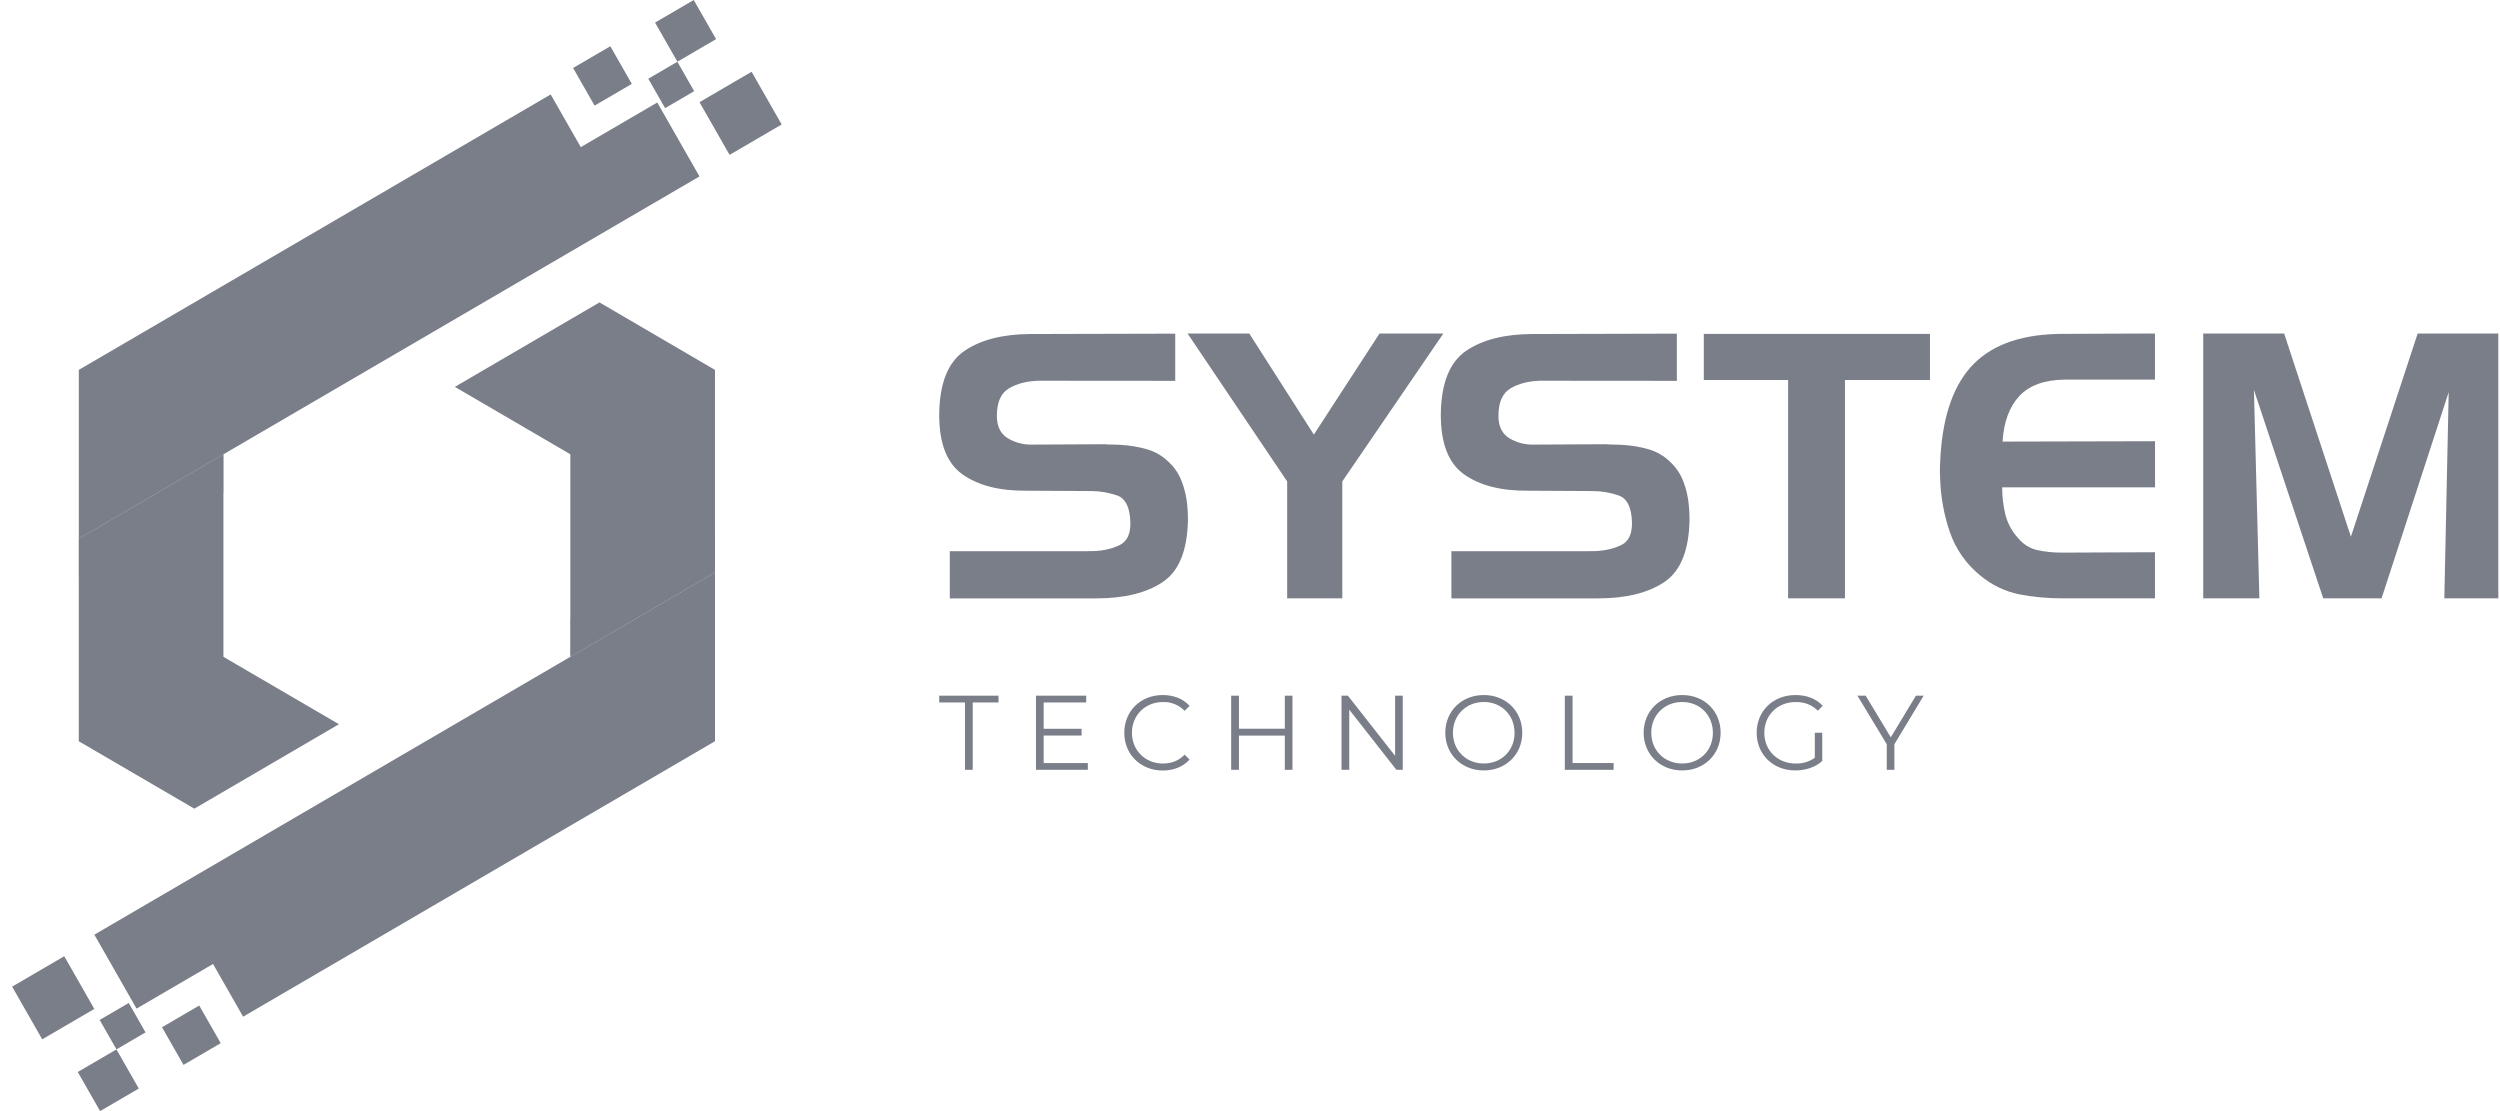 <svg width="135" height="60" viewBox="0 0 135 60" fill="none" xmlns="http://www.w3.org/2000/svg">
<path d="M12.065 35.468V24.531L4.255 29.091V40.028L10.495 43.668L18.302 39.108L12.065 35.468Z" fill="#797E88"/>
<path d="M40.586 3.875L37.773 5.518L39.397 8.363L42.211 6.721L40.586 3.875Z" fill="#797E88"/>
<path d="M32.957 2.497L30.947 3.67L32.108 5.703L34.118 4.53L32.957 2.497Z" fill="#797E88"/>
<path d="M35.492 5.535L31.362 7.945L29.737 5.1L4.256 19.973V29.091L37.772 9.527L35.492 5.535Z" fill="#797E88"/>
<path d="M36.578 3.334L35.008 4.251L35.915 5.84L37.485 4.923L36.578 3.334Z" fill="#797E88"/>
<path d="M37.462 0L35.373 1.219L36.58 3.332L38.668 2.113L37.462 0Z" fill="#797E88"/>
<g style="mix-blend-mode:multiply" opacity="0.5">
<path d="M4.256 29.091V31.18L12.065 26.621V24.531L4.256 29.091Z" fill="#797E88"/>
</g>
<path d="M38.609 30.907V19.975L32.372 16.33L24.562 20.891L30.799 24.531V35.468L38.609 30.907Z" fill="#797E88"/>
<path d="M2.28 56.124L5.094 54.482L3.469 51.636L0.655 53.279L2.28 56.124Z" fill="#797E88"/>
<path d="M9.909 57.504L11.919 56.331L10.758 54.298L8.748 55.471L9.909 57.504Z" fill="#797E88"/>
<path d="M7.374 54.465L11.504 52.055L13.129 54.901L38.61 40.026V30.908L5.095 50.472L7.374 54.465Z" fill="#797E88"/>
<path d="M6.289 56.666L7.859 55.749L6.952 54.16L5.382 55.077L6.289 56.666Z" fill="#797E88"/>
<path d="M5.405 60L7.494 58.781L6.288 56.668L4.199 57.887L5.405 60Z" fill="#797E88"/>
<g style="mix-blend-mode:multiply" opacity="0.5">
<path d="M38.609 30.907V28.818L30.799 33.377V35.467L38.609 30.907Z" fill="#797E88"/>
</g>
<path d="M56.115 20.56C55.472 20.573 54.93 20.709 54.49 20.968C54.051 21.227 53.831 21.722 53.831 22.452C53.831 23.009 54.018 23.408 54.392 23.647C54.785 23.892 55.24 24.017 55.702 24.008L59.642 23.988C59.784 24.002 59.935 24.008 60.095 24.008C60.254 24.007 60.412 24.014 60.568 24.027C61.027 24.054 61.481 24.131 61.924 24.257C62.369 24.382 62.775 24.618 63.106 24.944C63.42 25.235 63.663 25.596 63.815 25.999C63.972 26.408 64.071 26.837 64.11 27.274C64.123 27.407 64.133 27.536 64.14 27.662C64.147 27.789 64.149 27.918 64.149 28.051C64.123 29.71 63.671 30.835 62.793 31.426C61.915 32.017 60.72 32.312 59.208 32.312H51.289V29.763H58.735C59.392 29.777 59.96 29.671 60.439 29.445C60.918 29.218 61.112 28.707 61.02 27.911C60.954 27.286 60.724 26.901 60.331 26.756C59.88 26.601 59.408 26.52 58.932 26.517L55.426 26.498C53.968 26.511 52.816 26.215 51.969 25.612C51.122 25.008 50.705 23.916 50.718 22.335C50.744 20.675 51.2 19.545 52.087 18.943C52.973 18.341 54.172 18.039 55.681 18.037L63.463 18.017V20.566L56.115 20.56Z" fill="#797E88"/>
<path d="M67.461 18.011L70.948 23.468L74.493 18.011H77.94L72.484 25.997V32.31H69.507V25.997L64.129 18.011H67.461Z" fill="#797E88"/>
<path d="M83.201 20.56C82.558 20.573 82.016 20.709 81.576 20.968C81.135 21.227 80.916 21.722 80.916 22.452C80.916 23.009 81.103 23.408 81.477 23.647C81.871 23.892 82.325 24.017 82.787 24.008L86.727 23.988C86.87 24.001 87.022 24.008 87.18 24.008C87.337 24.008 87.495 24.014 87.653 24.027C88.112 24.054 88.567 24.131 89.009 24.257C89.454 24.382 89.861 24.618 90.192 24.944C90.506 25.235 90.749 25.596 90.901 25.999C91.058 26.408 91.157 26.837 91.196 27.274C91.209 27.407 91.219 27.536 91.225 27.662C91.232 27.789 91.235 27.918 91.235 28.051C91.209 29.71 90.757 30.835 89.879 31.426C89.001 32.017 87.806 32.312 86.294 32.312H78.375V29.763H85.822C86.478 29.777 87.046 29.671 87.525 29.445C88.004 29.218 88.198 28.707 88.106 27.911C88.04 27.286 87.811 26.901 87.416 26.756C86.966 26.601 86.494 26.52 86.019 26.517L82.512 26.498C81.054 26.511 79.902 26.215 79.055 25.612C78.208 25.008 77.791 23.916 77.804 22.335C77.83 20.675 78.287 19.545 79.173 18.943C80.06 18.341 81.258 18.039 82.768 18.037L90.55 18.017V20.566L83.201 20.56Z" fill="#797E88"/>
<path d="M92.005 20.52V18.031H104.218V20.52H99.628V32.31H96.558V20.52H92.005Z" fill="#797E88"/>
<path d="M109.044 21.387C108.506 21.964 108.204 22.784 108.138 23.846L116.372 23.826V26.315H108.118C108.117 26.805 108.173 27.293 108.286 27.769C108.403 28.245 108.637 28.683 108.966 29.044C109.237 29.383 109.615 29.619 110.037 29.711C110.454 29.798 110.88 29.841 111.307 29.841H111.484L116.369 29.82V32.31H111.346C110.569 32.313 109.794 32.24 109.031 32.093C108.26 31.933 107.54 31.584 106.934 31.077C106.168 30.459 105.594 29.633 105.279 28.695C104.965 27.768 104.793 26.798 104.767 25.818C104.754 25.605 104.751 25.399 104.757 25.2C104.763 25.001 104.773 24.802 104.787 24.603C104.93 22.346 105.537 20.686 106.609 19.622C107.681 18.559 109.286 18.028 111.425 18.029L116.369 18.009V20.499H111.488C110.398 20.513 109.583 20.809 109.044 21.387Z" fill="#797E88"/>
<path d="M123.344 18.011L126.949 28.982L130.554 18.011H134.909V32.31H131.994L132.23 21.177L128.605 32.31H125.454L121.712 21.058L122.006 32.31H118.974V18.011H123.344Z" fill="#797E88"/>
<path d="M52.109 37.933H50.718V37.567H53.919V37.933H52.527V41.57H52.109V37.933Z" fill="#797E88"/>
<path d="M58.743 41.204V41.57H55.942V37.567H58.655V37.933H56.358V39.357H58.406V39.718H56.358V41.205L58.743 41.204Z" fill="#797E88"/>
<path d="M60.712 39.569C60.712 38.397 61.594 37.532 62.787 37.532C63.365 37.532 63.885 37.727 64.236 38.116L63.97 38.385C63.818 38.228 63.635 38.105 63.433 38.023C63.232 37.942 63.016 37.903 62.799 37.91C61.843 37.91 61.125 38.62 61.125 39.57C61.125 40.521 61.843 41.23 62.799 41.23C63.251 41.23 63.648 41.086 63.97 40.75L64.236 41.019C63.885 41.408 63.365 41.608 62.782 41.608C61.594 41.604 60.712 40.741 60.712 39.569Z" fill="#797E88"/>
<path d="M69.793 37.567V41.57H69.38V39.723H66.903V41.57H66.484V37.567H66.903V39.351H69.38V37.567H69.793Z" fill="#797E88"/>
<path d="M75.749 37.567V41.57H75.405L72.86 38.322V41.57H72.441V37.567H72.786L75.336 40.815V37.567H75.749Z" fill="#797E88"/>
<path d="M78.046 39.569C78.046 38.402 78.928 37.532 80.128 37.532C81.316 37.532 82.203 38.399 82.203 39.569C82.203 40.739 81.316 41.604 80.128 41.604C78.932 41.604 78.046 40.735 78.046 39.569ZM81.785 39.569C81.785 38.614 81.078 37.908 80.128 37.908C79.177 37.908 78.459 38.612 78.459 39.569C78.459 40.525 79.172 41.229 80.128 41.229C81.083 41.229 81.788 40.524 81.788 39.569H81.785Z" fill="#797E88"/>
<path d="M84.5 37.567H84.918V41.204H87.135V41.57H84.5V37.567Z" fill="#797E88"/>
<path d="M88.757 39.569C88.757 38.402 89.639 37.532 90.838 37.532C92.037 37.532 92.914 38.399 92.914 39.569C92.914 40.739 92.026 41.604 90.838 41.604C89.65 41.604 88.757 40.735 88.757 39.569ZM92.496 39.569C92.496 38.614 91.789 37.908 90.838 37.908C89.887 37.908 89.169 38.612 89.169 39.569C89.169 40.525 89.883 41.229 90.838 41.229C91.793 41.229 92.496 40.524 92.496 39.569Z" fill="#797E88"/>
<path d="M98 39.569H98.401V41.095C98.028 41.433 97.496 41.604 96.948 41.604C95.743 41.604 94.86 40.738 94.86 39.569C94.86 38.399 95.743 37.532 96.954 37.532C97.553 37.532 98.073 37.727 98.424 38.11L98.164 38.379C97.83 38.047 97.434 37.91 96.97 37.91C95.992 37.91 95.273 38.614 95.273 39.57C95.273 40.527 95.992 41.23 96.964 41.23C97.333 41.243 97.696 41.135 98 40.922V39.569Z" fill="#797E88"/>
<path d="M102.297 40.186V41.57H101.884V40.186L100.301 37.567H100.747L102.103 39.815L103.46 37.567H103.879L102.297 40.186Z" fill="#797E88"/>
</svg>
